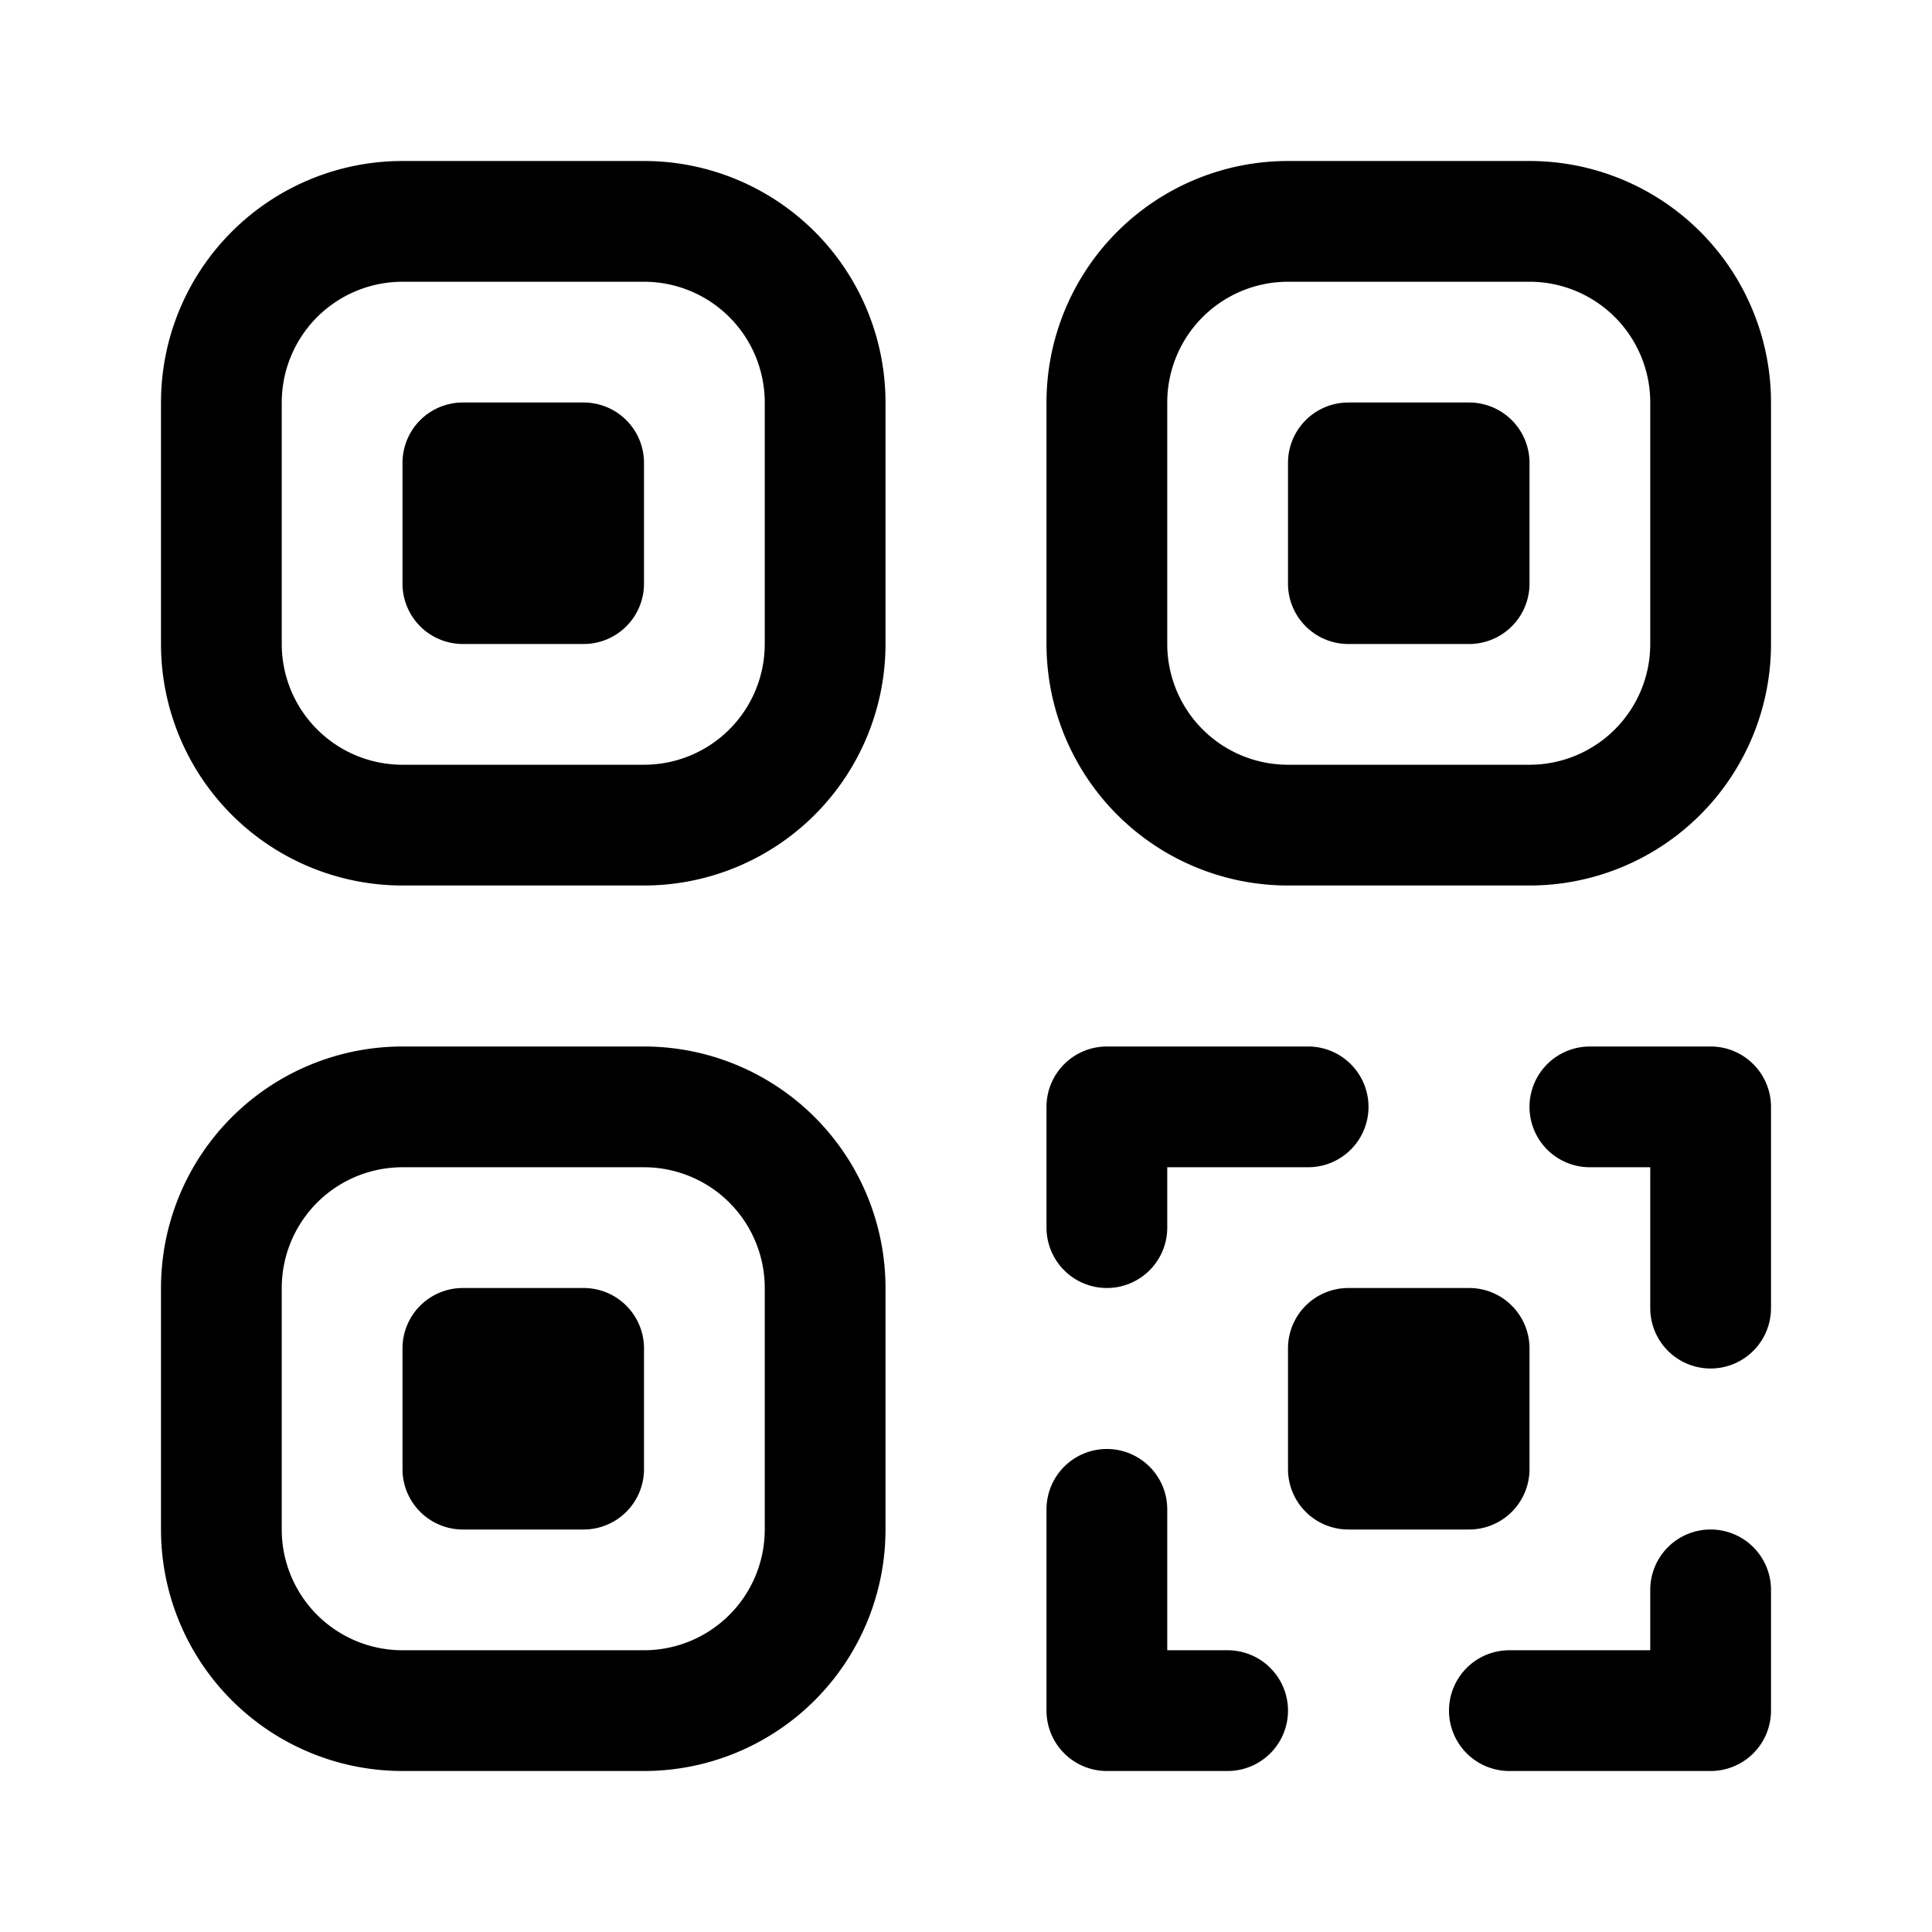 <svg fill="none" viewBox="0 0 24 24" xmlns="http://www.w3.org/2000/svg">
  <path fill="#000" d="M5 5.75A.75.75 0 0 1 5.75 5h1.5a.75.75 0 0 1 .75.75v1.5a.75.75 0 0 1-.75.75h-1.5A.75.75 0 0 1 5 7.25v-1.5Z"/>
  <path fill="#000" fill-rule="evenodd" d="M2 5a3 3 0 0 1 3-3h3a3 3 0 0 1 3 3v3a3 3 0 0 1-3 3H5a3 3 0 0 1-3-3V5Zm3-1.5A1.5 1.5 0 0 0 3.5 5v3A1.5 1.5 0 0 0 5 9.5h3A1.5 1.5 0 0 0 9.5 8V5A1.5 1.5 0 0 0 8 3.5H5Z" clip-rule="evenodd"/>
  <path fill="#000" d="M5.75 16a.75.75 0 0 0-.75.75v1.5c0 .414.336.75.75.75h1.5a.75.75 0 0 0 .75-.75v-1.5a.75.75 0 0 0-.75-.75h-1.5Z"/>
  <path fill="#000" fill-rule="evenodd" d="M2 16a3 3 0 0 1 3-3h3a3 3 0 0 1 3 3v3a3 3 0 0 1-3 3H5a3 3 0 0 1-3-3v-3Zm3-1.5A1.5 1.5 0 0 0 3.5 16v3A1.5 1.5 0 0 0 5 20.5h3A1.5 1.5 0 0 0 9.5 19v-3A1.5 1.5 0 0 0 8 14.5H5Z" clip-rule="evenodd"/>
  <path fill="#000" d="M16.75 5a.75.75 0 0 0-.75.75v1.5c0 .414.336.75.75.75h1.5a.75.75 0 0 0 .75-.75v-1.5a.75.75 0 0 0-.75-.75h-1.5Z"/>
  <path fill="#000" fill-rule="evenodd" d="M16 2a3 3 0 0 0-3 3v3a3 3 0 0 0 3 3h3a3 3 0 0 0 3-3V5a3 3 0 0 0-3-3h-3Zm-1.5 3A1.5 1.5 0 0 1 16 3.5h3A1.5 1.5 0 0 1 20.5 5v3A1.5 1.5 0 0 1 19 9.5h-3A1.5 1.5 0 0 1 14.5 8V5Z" clip-rule="evenodd"/>
  <path fill="#000" d="M16 16.75a.75.75 0 0 1 .75-.75h1.5a.75.75 0 0 1 .75.75v1.5a.75.75 0 0 1-.75.75h-1.5a.75.75 0 0 1-.75-.75v-1.5Zm6-3a.75.75 0 0 0-.75-.75h-1.5a.75.75 0 0 0 0 1.5h.75v1.75a.75.75 0 0 0 1.5 0v-2.5Zm-9 7.5v-2.5a.75.75 0 0 1 1.5 0v1.75h.75a.75.75 0 1 1 0 1.5h-1.5a.75.75 0 0 1-.75-.75Zm5 0a.75.75 0 0 1 .75-.75h1.75v-.75a.75.75 0 0 1 1.5 0v1.5a.75.75 0 0 1-.75.75h-2.5a.75.75 0 0 1-.75-.75Zm-5-7.5a.75.75 0 0 1 .75-.75h2.5a.75.75 0 1 1 0 1.5H14.5v.75a.75.75 0 1 1-1.5 0v-1.5Z"/>
</svg>
